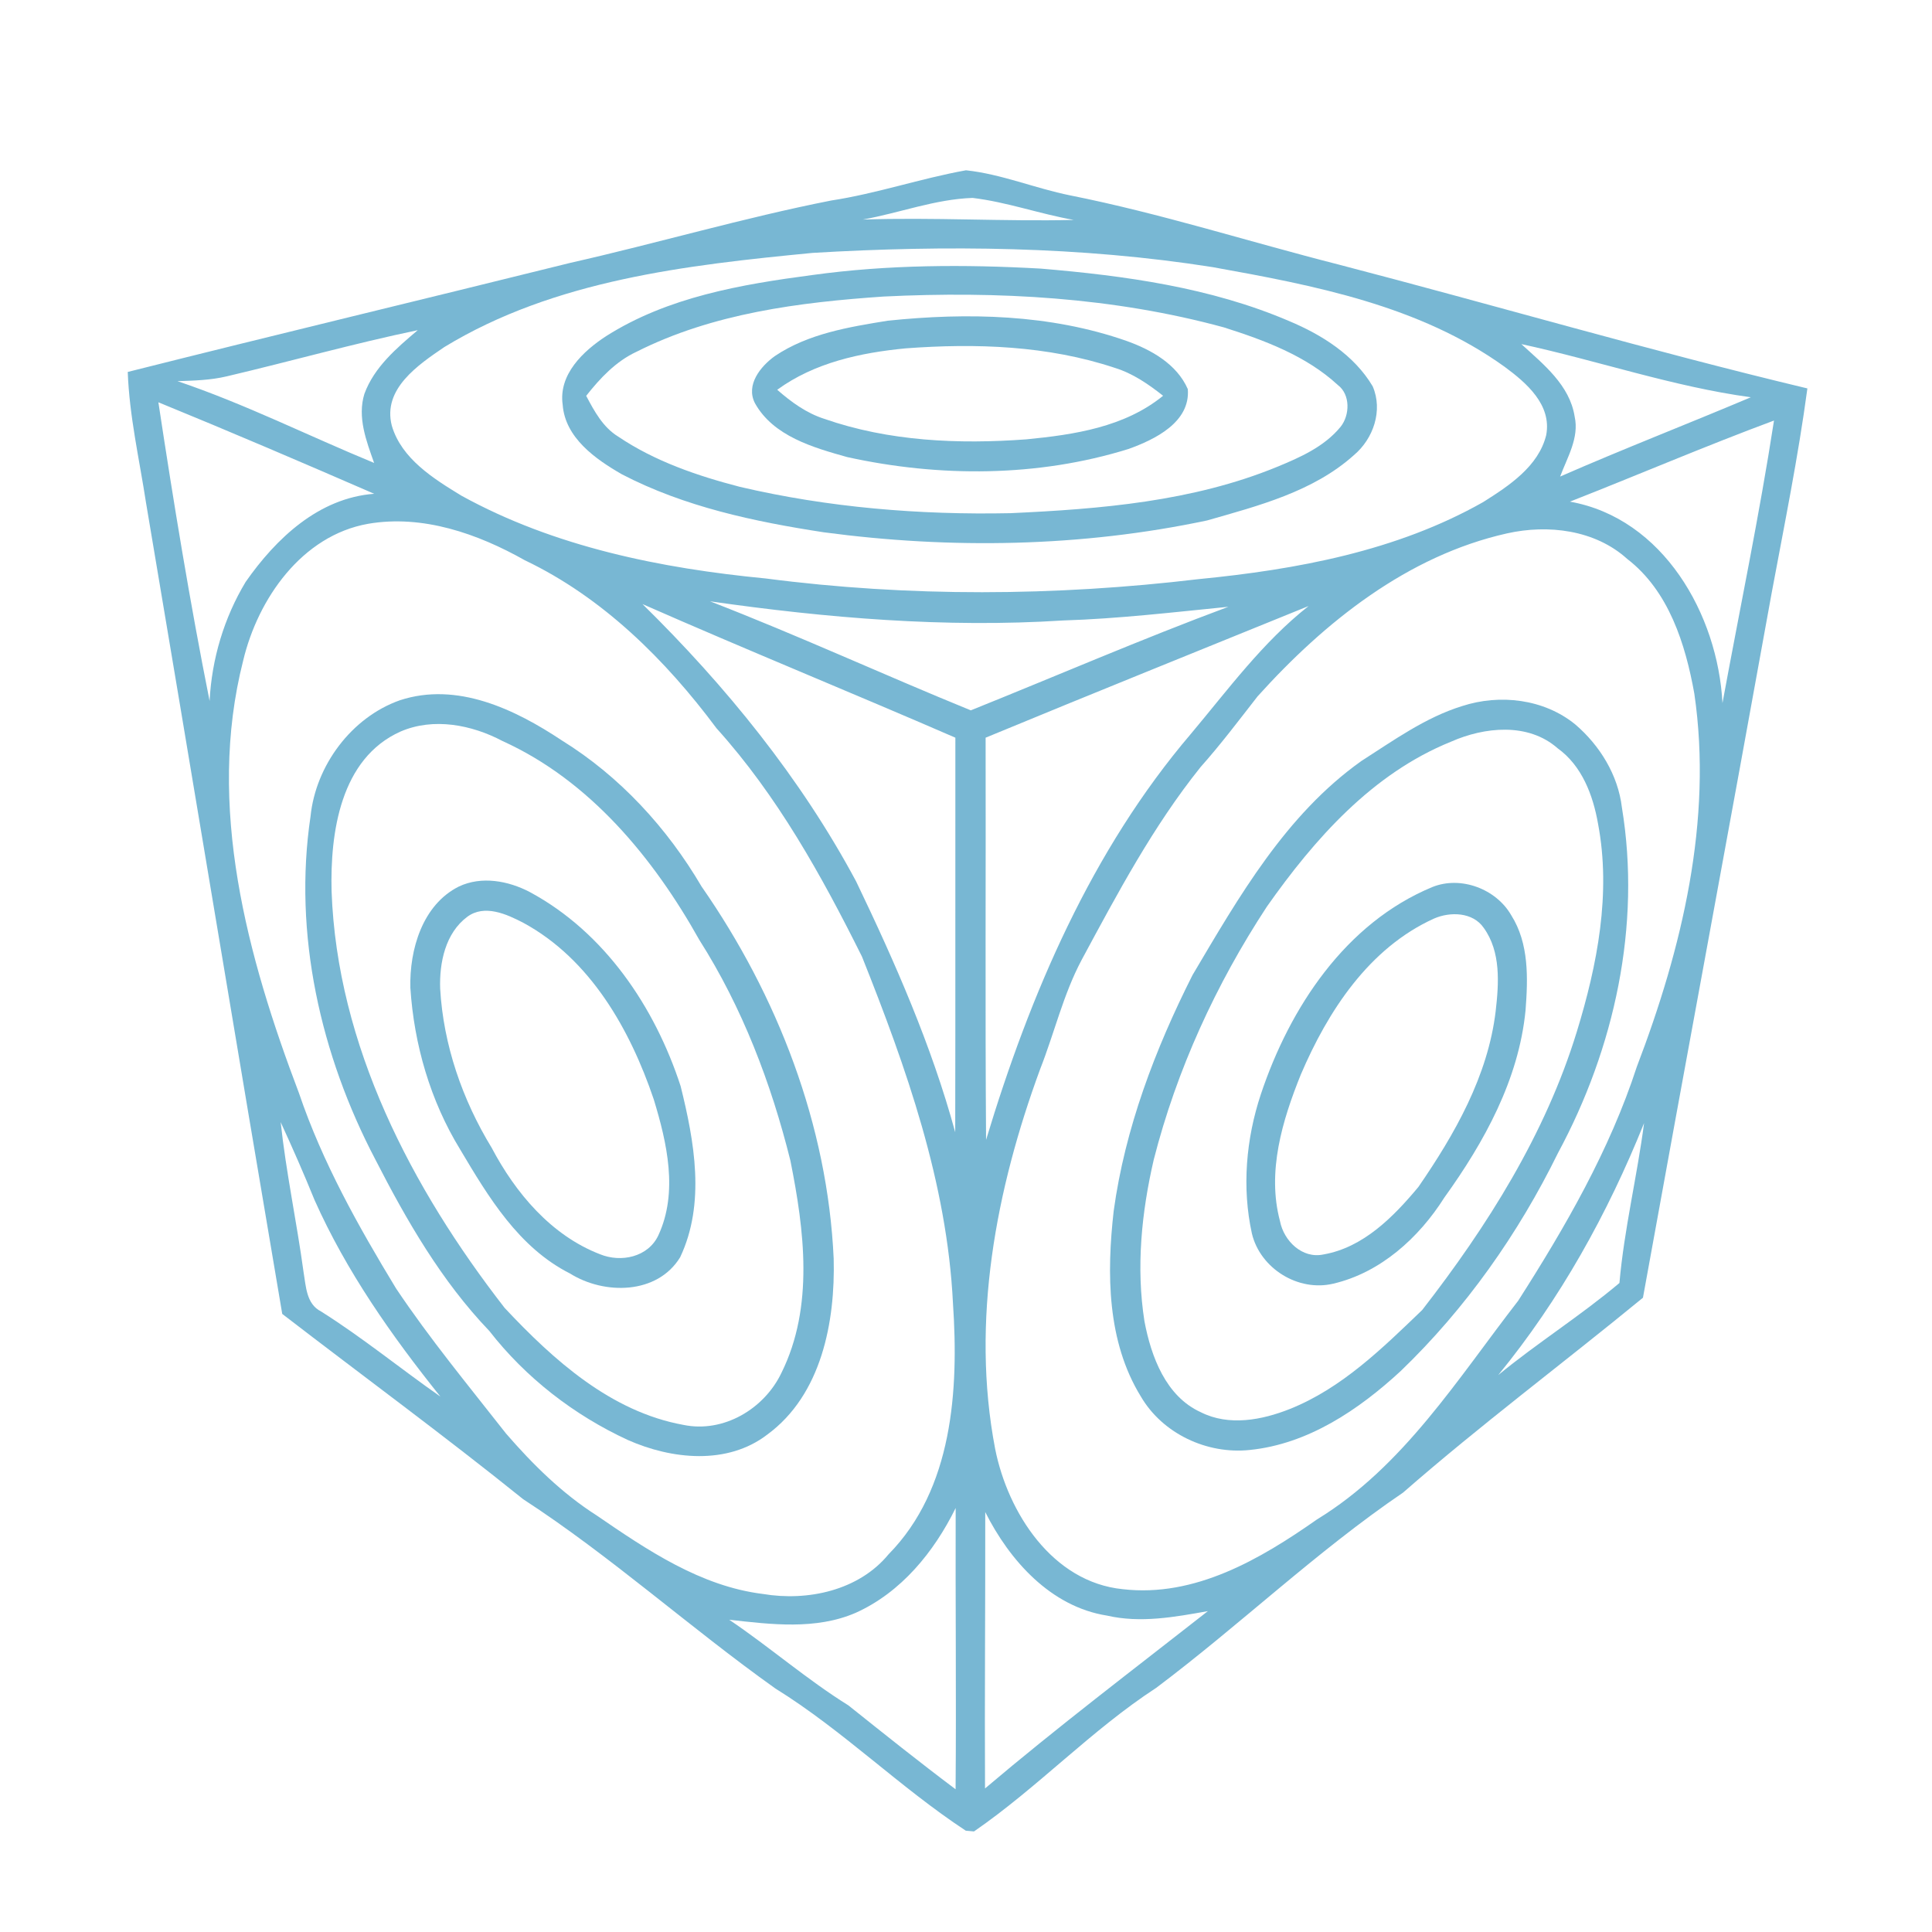 <?xml version="1.0" encoding="UTF-8" ?>
<!DOCTYPE svg PUBLIC "-//W3C//DTD SVG 1.1//EN" "http://www.w3.org/Graphics/SVG/1.1/DTD/svg11.dtd">
<svg width="258pt" height="258pt" viewBox="0 0 258 258" version="1.1" xmlns="http://www.w3.org/2000/svg">
<g id="#000000ff">
</g>
<g id="#78b7d3ff">
<path fill="#78b7d3" opacity="1.00" d=" M 110.98 26.78 C 117.08 25.85 122.94 23.83 129.00 22.74 C 133.75 23.25 138.23 25.15 142.90 26.09 C 154.99 28.50 166.75 32.27 178.69 35.31 C 199.60 40.75 220.34 46.85 241.36 51.87 C 240.13 61.03 238.28 70.10 236.59 79.18 C 230.92 110.57 225.08 141.92 219.40 173.30 C 208.77 182.03 197.73 190.26 187.37 199.32 C 175.76 207.21 165.62 216.97 154.41 225.39 C 145.72 231.05 138.59 238.70 130.07 244.57 L 128.97 244.47 C 120.12 238.65 112.56 231.07 103.54 225.48 C 92.10 217.34 81.65 207.87 69.86 200.20 C 59.33 191.72 48.40 183.71 37.69 175.46 C 31.56 139.36 25.59 103.24 19.50 67.14 C 18.61 61.33 17.27 55.56 17.06 49.67 C 36.74 44.71 56.48 39.99 76.17 35.10 C 87.81 32.47 99.27 29.09 110.98 26.78 M 115.22 29.32 C 124.61 29.00 134.01 29.59 143.40 29.37 C 138.85 28.57 134.47 26.98 129.88 26.43 C 124.87 26.60 120.11 28.44 115.22 29.32 M 108.53 33.77 C 91.71 35.40 74.06 37.38 59.33 46.35 C 55.85 48.72 51.06 51.93 52.32 56.84 C 53.61 61.26 57.90 63.93 61.63 66.20 C 74.05 73.04 88.27 75.90 102.26 77.25 C 121.42 79.74 140.87 79.62 160.04 77.34 C 173.13 76.06 186.50 73.60 198.06 67.05 C 201.50 64.88 205.45 62.29 206.48 58.11 C 207.25 54.06 203.84 51.13 200.94 48.99 C 189.56 40.79 175.45 38.10 161.92 35.67 C 144.28 32.89 126.33 32.72 108.53 33.77 M 30.31 50.25 C 28.15 50.77 25.91 50.83 23.70 50.90 C 32.69 53.93 41.19 58.21 49.96 61.82 C 48.92 58.89 47.70 55.72 48.66 52.60 C 49.97 49.02 52.97 46.48 55.79 44.09 C 47.23 45.87 38.82 48.25 30.31 50.25 M 203.16 45.95 C 206.11 48.65 209.62 51.42 210.28 55.63 C 210.91 58.46 209.29 61.09 208.34 63.64 C 216.77 59.95 225.34 56.63 233.81 53.05 C 223.38 51.63 213.42 48.17 203.16 45.95 M 21.15 53.72 C 23.17 67.05 25.35 80.38 27.99 93.61 C 28.27 88.02 29.92 82.49 32.81 77.70 C 36.86 71.91 42.55 66.50 49.97 65.94 C 40.40 61.78 30.81 57.67 21.15 53.72 M 209.65 66.99 C 222.11 69.21 229.40 82.07 230.02 93.89 C 232.33 81.32 234.95 68.80 236.90 56.16 C 227.74 59.56 218.75 63.42 209.65 66.99 M 49.15 69.95 C 40.31 71.52 34.44 79.95 32.47 88.23 C 27.53 107.63 33.02 127.78 39.93 145.99 C 43.06 155.22 47.85 163.76 52.89 172.06 C 57.40 178.80 62.57 185.05 67.57 191.43 C 71.13 195.54 75.05 199.42 79.66 202.36 C 86.42 206.99 93.55 211.83 101.89 212.86 C 107.86 213.86 114.68 212.40 118.66 207.56 C 127.25 198.83 128.04 185.60 127.26 174.05 C 126.47 157.94 121.03 142.59 115.11 127.75 C 109.73 116.95 103.81 106.26 95.68 97.25 C 88.87 88.10 80.48 79.78 70.09 74.82 C 63.80 71.27 56.45 68.69 49.15 69.95 M 201.24 71.23 C 187.95 74.21 176.88 83.07 167.94 92.99 C 165.45 96.18 163.02 99.41 160.33 102.43 C 153.99 110.33 149.22 119.32 144.43 128.21 C 141.99 132.81 140.81 137.92 138.91 142.75 C 132.99 158.83 129.63 176.44 132.89 193.47 C 134.59 202.02 140.54 211.28 149.93 212.22 C 159.56 213.34 168.31 208.21 175.88 202.90 C 187.41 195.85 194.64 184.14 202.74 173.70 C 209.03 163.86 214.95 153.61 218.58 142.46 C 224.61 126.68 228.74 109.57 226.26 92.62 C 225.07 86.00 222.85 78.91 217.30 74.64 C 213.00 70.75 206.73 70.00 201.24 71.23 M 94.82 80.30 C 106.56 84.84 117.99 90.11 129.64 94.86 C 141.11 90.25 152.45 85.34 164.04 81.03 C 156.68 81.76 149.33 82.63 141.93 82.86 C 126.19 83.86 110.40 82.53 94.82 80.30 M 85.80 80.67 C 96.93 91.61 106.94 103.91 114.33 117.71 C 119.53 128.54 124.39 139.58 127.56 151.20 C 127.60 133.64 127.56 116.07 127.58 98.51 C 113.69 92.48 99.66 86.77 85.80 80.67 M 131.62 98.51 C 131.66 116.42 131.55 134.32 131.68 152.22 C 137.55 132.78 145.75 113.58 159.04 97.99 C 164.01 92.07 168.63 85.75 174.75 80.93 C 160.38 86.78 145.97 92.57 131.62 98.51 M 37.48 149.85 C 38.20 156.57 39.63 163.19 40.54 169.89 C 40.86 171.77 40.90 174.14 42.87 175.13 C 48.40 178.61 53.46 182.76 58.81 186.50 C 52.30 178.38 46.25 169.78 42.00 160.24 C 40.58 156.74 39.06 153.28 37.48 149.85 M 200.07 183.63 C 205.31 179.32 211.07 175.71 216.26 171.33 C 216.89 164.15 218.62 157.12 219.55 149.98 C 214.70 162.06 208.33 173.54 200.07 183.63 M 114.26 215.38 C 108.94 217.68 102.96 216.93 97.38 216.30 C 102.80 219.96 107.74 224.28 113.30 227.74 C 118.03 231.52 122.76 235.30 127.61 238.94 C 127.71 226.42 127.58 213.90 127.62 201.38 C 124.73 207.25 120.34 212.65 114.26 215.38 M 131.57 201.92 C 131.59 214.22 131.48 226.53 131.54 238.83 C 141.22 230.63 151.31 222.98 161.30 215.15 C 156.87 215.94 152.31 216.78 147.84 215.75 C 140.33 214.57 134.83 208.41 131.57 201.92 Z" />
<path fill="#78b7d3" opacity="1.00" d=" M 108.46 36.73 C 118.58 35.33 128.82 35.30 138.99 35.87 C 150.25 36.82 161.68 38.39 172.14 42.87 C 176.53 44.71 180.83 47.41 183.31 51.59 C 184.70 54.81 183.41 58.59 180.79 60.79 C 175.36 65.66 168.05 67.54 161.20 69.50 C 144.41 73.06 126.98 73.35 109.99 71.08 C 100.74 69.66 91.41 67.69 83.05 63.34 C 79.53 61.32 75.47 58.47 75.14 54.05 C 74.56 50.00 77.89 46.87 80.97 44.87 C 89.19 39.66 98.98 37.98 108.46 36.73 M 85.01 46.97 C 82.25 48.25 80.14 50.50 78.28 52.86 C 79.36 54.90 80.51 57.05 82.55 58.30 C 87.44 61.60 93.12 63.54 98.79 65.01 C 110.61 67.78 122.81 68.78 134.93 68.53 C 146.97 67.98 159.27 66.97 170.53 62.35 C 173.62 61.08 176.85 59.65 179.02 57.00 C 180.27 55.44 180.35 52.69 178.65 51.41 C 174.41 47.50 168.85 45.44 163.44 43.72 C 148.68 39.69 133.23 38.85 118.00 39.60 C 106.75 40.37 95.21 41.83 85.01 46.97 Z" />
<path fill="#78b7d3" opacity="1.00" d=" M 118.53 42.83 C 129.18 41.72 140.22 41.95 150.42 45.52 C 153.73 46.70 157.14 48.60 158.62 51.96 C 158.98 56.39 154.21 58.70 150.69 59.96 C 138.60 63.72 125.46 63.75 113.14 61.04 C 108.60 59.77 103.27 58.25 100.82 53.85 C 99.55 51.40 101.57 48.91 103.49 47.54 C 107.92 44.56 113.35 43.67 118.53 42.83 M 103.79 52.05 C 105.65 53.68 107.69 55.17 110.07 55.93 C 118.70 58.94 128.01 59.34 137.06 58.67 C 143.44 58.05 150.19 57.04 155.32 52.85 C 153.37 51.31 151.29 49.87 148.89 49.13 C 139.92 46.14 130.30 45.82 120.94 46.52 C 114.92 47.10 108.76 48.42 103.79 52.05 Z" />
<path fill="#78b7d3" opacity="1.00" d=" M 53.38 93.52 C 61.03 91.00 68.78 94.72 75.05 98.89 C 82.78 103.68 89.10 110.57 93.69 118.39 C 103.83 132.96 110.52 150.25 111.33 168.07 C 111.55 176.51 109.71 186.26 102.47 191.57 C 97.13 195.68 89.69 194.89 83.85 192.30 C 76.66 188.98 70.21 183.99 65.34 177.73 C 58.96 171.07 54.31 163.01 50.13 154.85 C 42.81 140.91 39.13 124.71 41.47 109.01 C 42.16 102.23 46.93 95.81 53.38 93.52 M 53.49 97.69 C 45.45 101.28 44.08 111.22 44.28 119.02 C 45.02 139.62 54.97 158.68 67.39 174.66 C 73.90 181.61 81.57 188.52 91.26 190.28 C 96.62 191.39 102.07 188.14 104.36 183.32 C 108.72 174.51 107.41 164.28 105.55 154.99 C 102.98 144.65 99.12 134.53 93.39 125.52 C 87.27 114.58 78.75 104.23 67.11 98.96 C 62.99 96.78 57.89 95.79 53.49 97.69 Z" />
<path fill="#78b7d3" opacity="1.00" d=" M 195.25 94.29 C 200.29 92.65 206.17 93.33 210.35 96.73 C 213.64 99.54 216.08 103.50 216.59 107.84 C 219.19 123.61 215.59 140.00 208.06 153.96 C 202.76 164.76 195.73 174.74 187.05 183.09 C 181.44 188.27 174.66 192.85 166.88 193.63 C 161.20 194.23 155.26 191.47 152.35 186.49 C 147.82 179.13 147.78 170.05 148.72 161.73 C 150.23 150.69 154.25 140.12 159.25 130.21 C 165.44 119.76 171.70 108.79 181.82 101.61 C 186.11 98.87 190.34 95.81 195.25 94.29 M 193.76 99.05 C 183.27 103.29 175.55 112.02 169.18 121.07 C 162.38 131.43 157.14 142.85 154.07 154.87 C 152.44 161.91 151.70 169.27 152.83 176.44 C 153.72 181.15 155.68 186.47 160.36 188.59 C 164.10 190.48 168.53 189.64 172.26 188.15 C 179.20 185.38 184.63 180.02 189.92 174.94 C 198.64 163.72 206.38 151.44 210.57 137.77 C 213.31 128.84 215.17 119.29 213.40 109.99 C 212.73 106.18 211.25 102.25 208.00 99.92 C 204.07 96.46 198.23 97.07 193.76 99.05 Z" />
<path fill="#78b7d3" opacity="1.00" d=" M 61.27 118.39 C 64.30 116.95 67.89 117.62 70.76 119.13 C 80.73 124.50 87.44 134.46 90.89 145.04 C 92.73 152.44 94.23 160.70 90.83 167.89 C 87.78 172.89 80.70 172.93 76.13 170.07 C 69.27 166.61 65.23 159.86 61.45 153.50 C 57.47 147.01 55.29 139.48 54.80 131.91 C 54.67 126.83 56.40 120.83 61.27 118.39 M 62.40 122.43 C 59.47 124.61 58.66 128.57 58.78 132.03 C 59.21 139.55 61.75 146.87 65.66 153.28 C 68.85 159.32 73.60 164.97 80.12 167.49 C 82.93 168.64 86.56 167.88 87.92 164.96 C 90.59 159.21 89.07 152.60 87.30 146.80 C 84.14 137.47 78.83 128.09 69.90 123.24 C 67.67 122.08 64.71 120.72 62.40 122.43 Z" />
<path fill="#78b7d3" opacity="1.00" d=" M 191.29 118.45 C 195.08 116.93 199.79 118.70 201.81 122.22 C 204.20 125.99 204.05 130.65 203.72 134.94 C 202.81 144.18 198.21 152.51 192.88 159.92 C 189.49 165.29 184.35 169.95 178.05 171.42 C 173.36 172.54 168.30 169.40 167.18 164.73 C 165.83 158.59 166.40 152.08 168.37 146.14 C 172.23 134.58 179.66 123.26 191.29 118.45 M 191.49 122.67 C 182.82 126.60 177.33 135.02 173.71 143.50 C 171.24 149.62 169.17 156.47 170.93 163.07 C 171.44 165.71 173.90 168.13 176.74 167.52 C 182.07 166.59 186.09 162.49 189.41 158.51 C 194.27 151.45 198.69 143.71 199.73 135.05 C 200.16 131.33 200.45 127.11 198.14 123.91 C 196.69 121.79 193.65 121.72 191.49 122.67 Z" />
</g>
</svg>
